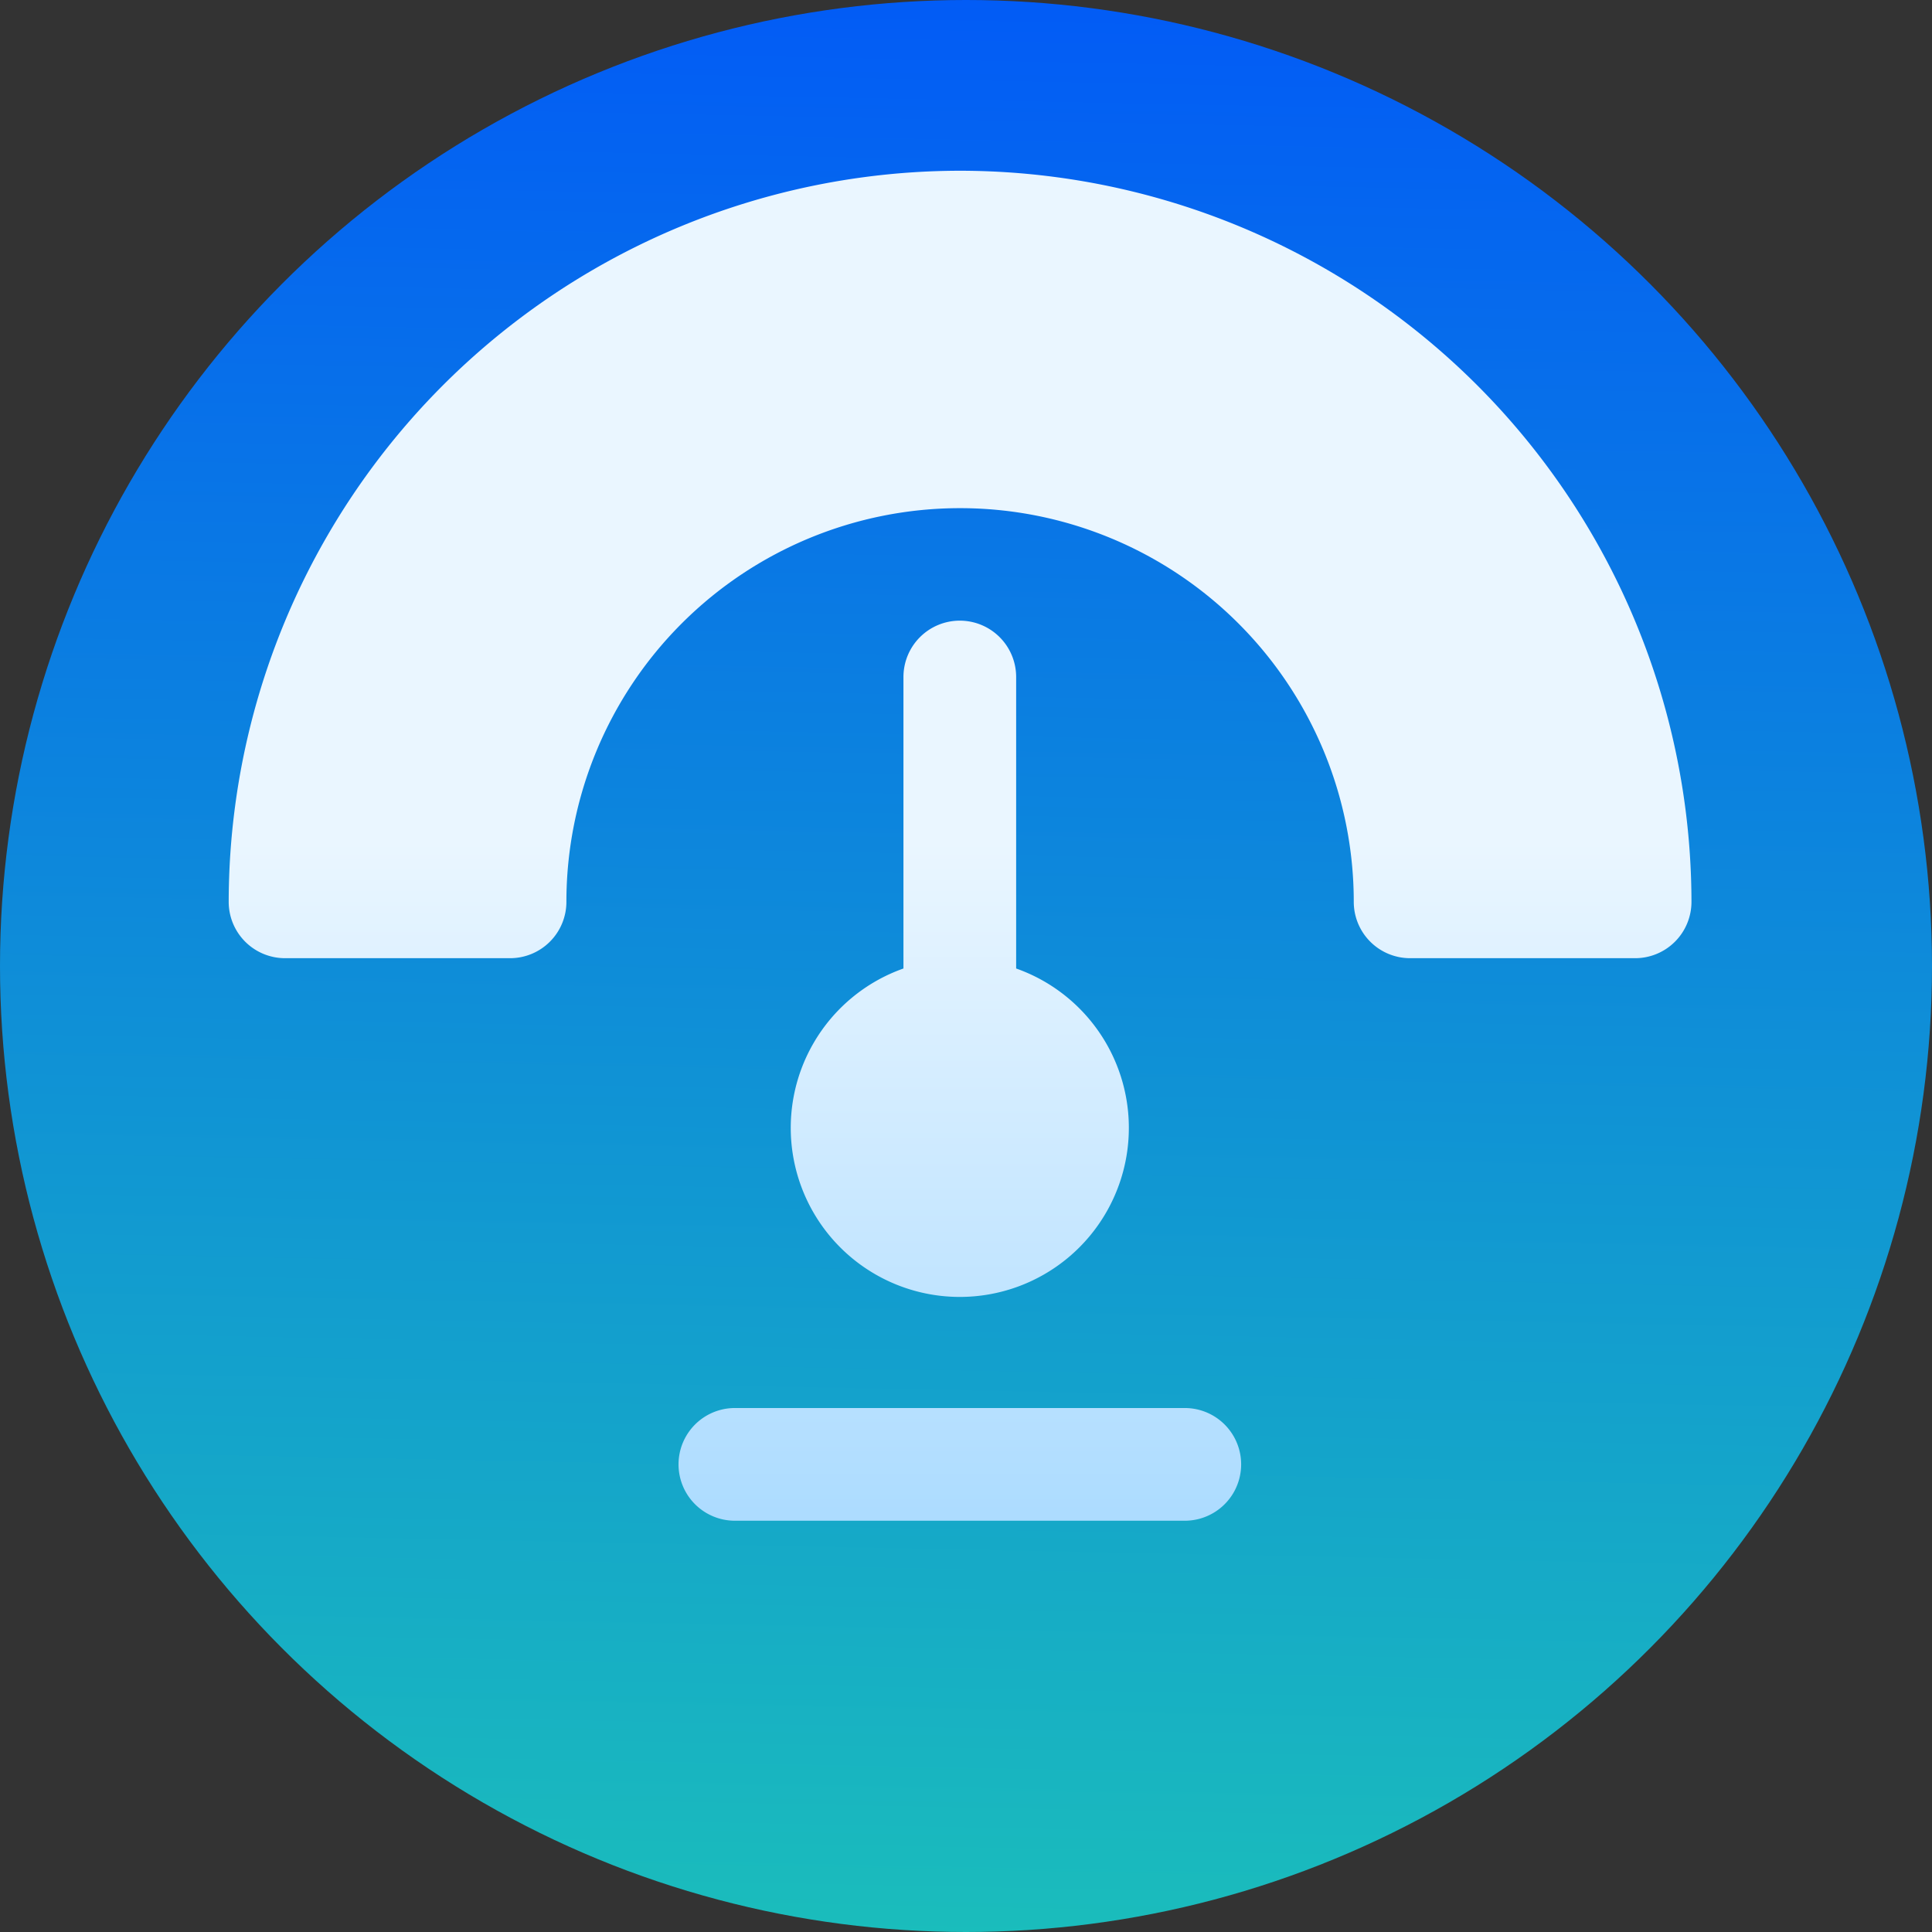 <svg xmlns="http://www.w3.org/2000/svg" xmlns:xlink="http://www.w3.org/1999/xlink" width="24" height="24" viewBox="0 0 24 24">
  <rect x="0" y="0" width="24" height="24" fill="#333333" stroke="none"/>
  <defs>
    <linearGradient id="linear-gradient" x1="0.53" x2="0.5" y2="1.518" gradientUnits="objectBoundingBox">
      <stop offset="0" stop-color="#025bf6"/>
      <stop offset="1" stop-color="#27f09d"/>
    </linearGradient>
    <linearGradient id="linear-gradient-2" x1="0.5" y1="1" x2="0.5" gradientUnits="objectBoundingBox">
      <stop offset="0" stop-color="#addcff"/>
      <stop offset="0.503" stop-color="#eaf6ff"/>
      <stop offset="1" stop-color="#eaf6ff"/>
    </linearGradient>
  </defs>
  <g id="Speedometer_2_" transform="translate(0 -0.622)">
    <g id="Group_20426" data-name="Group 20426" transform="translate(0 0.622)">
      <g id="Group_20425" data-name="Group 20425" transform="translate(0 0)">
        <circle id="Ellipse_689" data-name="Ellipse 689" cx="12" cy="12" r="12" transform="translate(0 0)" fill="url(#linear-gradient)"/>
      </g>
    </g>
    <g id="Group_20428" data-name="Group 20428" transform="translate(2.841 2.743)">
      <g id="Group_20427" data-name="Group 20427">
        <path id="Path_65618" data-name="Path 65618" d="M70.082,61A9.093,9.093,0,0,0,61,70.082a.7.7,0,0,0,.7.7h2.795a.7.7,0,0,0,.7-.7,4.89,4.89,0,0,1,9.781,0,.7.7,0,0,0,.7.7h2.795a.7.7,0,0,0,.7-.7A9.093,9.093,0,0,0,70.082,61Zm0,5.589a.7.7,0,0,0-.7.7V70.91a2.1,2.1,0,1,0,1.4,0V67.288A.7.7,0,0,0,70.082,66.589Zm2.795,9.781H67.288a.7.7,0,1,0,0,1.4h5.589a.7.7,0,0,0,0-1.4Z" transform="translate(-61 -61)" fill="url(#linear-gradient-2)"/>
      </g>
    </g>
  </g>
</svg>
